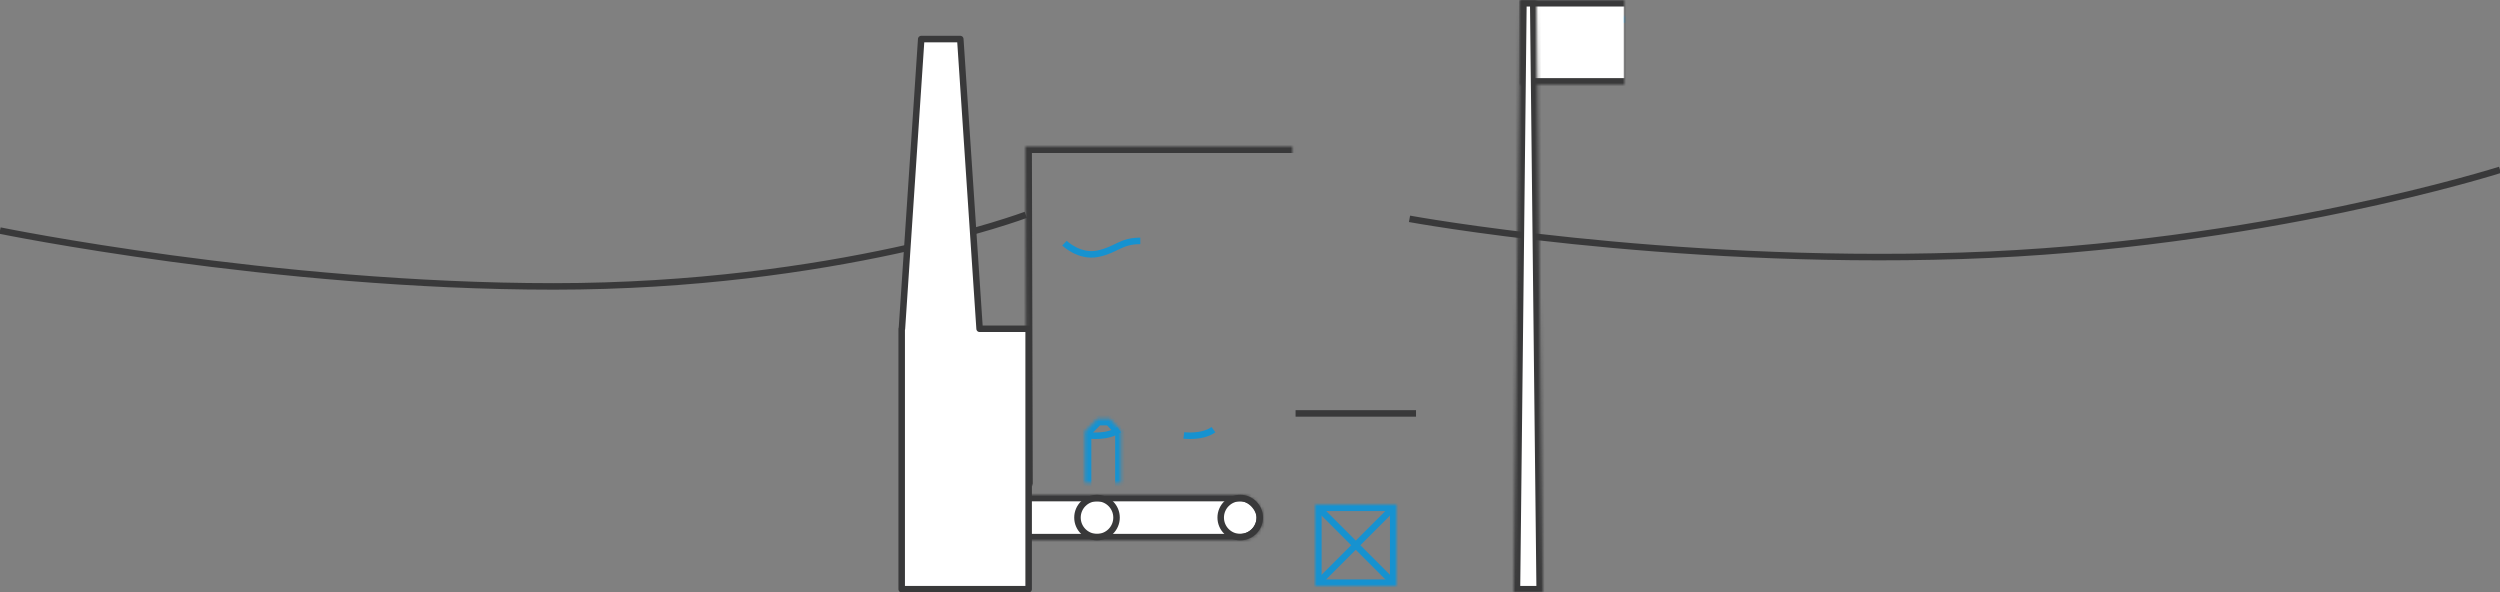 <svg xmlns="http://www.w3.org/2000/svg" width="768" height="182" viewBox="0 0 768 182" xmlns:xlink="http://www.w3.org/1999/xlink"><rect x="0" y="0" width="768" height="182" fill="#808080" stroke="none"/><defs><path id="a" d="M293.992 20.65h8v11l-4.134-2-3.866 2z"/><mask id="J" width="8" height="11" x="0" y="0" fill="#fff"><use xlink:href="#a"/></mask><path id="b" d="M749.072 3.674h8v11l-4.133-2-3.868 2z"/><mask id="K" width="8" height="11" x="0" y="0" fill="#fff"><use xlink:href="#b"/></mask><path id="c" d="M139.04 34.525h8v11l-4.134-2-3.866 2z"/><mask id="L" width="8" height="11" x="0" y="0" fill="#fff"><use xlink:href="#c"/></mask><path id="d" d="M107.93 32.844h8v11l-4.132-2-3.867 2z"/><mask id="M" width="8" height="11" x="0" y="0" fill="#fff"><use xlink:href="#d"/></mask><path id="e" d="M76.987 30.288h8v11l-4.134-2-3.866 2z"/><mask id="N" width="8" height="11" x="0" y="0" fill="#fff"><use xlink:href="#e"/></mask><path id="f" d="M46.987 26.288h8v11l-4.134-2-3.866 2z"/><mask id="O" width="8" height="11" x="0" y="0" fill="#fff"><use xlink:href="#f"/></mask><path id="g" d="M16.938 21.693h8v11l-4.134-2-3.866 2z"/><mask id="P" width="8" height="11" x="0" y="0" fill="#fff"><use xlink:href="#g"/></mask><path id="h" d="M170.005 35.076h8v11l-4.134-2-3.865 2z"/><mask id="Q" width="8" height="11" x="0" y="0" fill="#fff"><use xlink:href="#h"/></mask><path id="i" d="M201.05 33.85h8v11l-4.134-2-3.866 2z"/><mask id="R" width="8" height="11" x="0" y="0" fill="#fff"><use xlink:href="#i"/></mask><path id="j" d="M232.042 30.775h8v11l-4.134-2-3.866 2z"/><mask id="S" width="8" height="11" x="0" y="0" fill="#fff"><use xlink:href="#j"/></mask><path id="k" d="M263.08 25.792h8v11l-4.134-2-3.866 2z"/><mask id="T" width="8" height="11" x="0" y="0" fill="#fff"><use xlink:href="#k"/></mask><path id="l" d="M507.12 23.506h8v11l-4.133-2-3.866 2z"/><mask id="U" width="8" height="11" x="0" y="0" fill="#fff"><use xlink:href="#l"/></mask><path id="m" d="M476.416 20.794h8v11l-4.134-2-3.866 2z"/><mask id="V" width="8" height="11" x="0" y="0" fill="#fff"><use xlink:href="#m"/></mask><path id="n" d="M445.02 16.89h8v11l-4.135-2-3.866 2z"/><mask id="W" width="8" height="11" x="0" y="0" fill="#fff"><use xlink:href="#n"/></mask><path id="o" d="M538.036 25.24h8v11l-4.134-2-3.866 2z"/><mask id="X" width="8" height="11" x="0" y="0" fill="#fff"><use xlink:href="#o"/></mask><path id="p" d="M569 26.18h8v11l-4.134-2-3.866 2z"/><mask id="Y" width="8" height="11" x="0" y="0" fill="#fff"><use xlink:href="#p"/></mask><path id="q" d="M599.965 25.515h8v11l-4.134-2-3.865 2z"/><mask id="Z" width="8" height="11" x="0" y="0" fill="#fff"><use xlink:href="#q"/></mask><path id="r" d="M630.79 23.756h8v11l-4.134-2-3.866 2z"/><mask id="aa" width="8" height="11" x="0" y="0" fill="#fff"><use xlink:href="#r"/></mask><path id="s" d="M661.907 20.464h8v11l-4.134-2-3.866 2z"/><mask id="ab" width="8" height="11" x="0" y="0" fill="#fff"><use xlink:href="#s"/></mask><path id="t" d="M691.04 16.112h8v11l-4.135-2-3.866 2z"/><mask id="ac" width="8" height="11" x="0" y="0" fill="#fff"><use xlink:href="#t"/></mask><path id="u" d="M720.065 10.475h8v11l-4.134-2-3.865 2z"/><mask id="ad" width="8" height="11" x="0" y="0" fill="#fff"><use xlink:href="#u"/></mask><path id="v" d="M0 0h25v25H0z"/><mask id="ae" width="25" height="25" x="0" y="0" fill="#fff"><use xlink:href="#v"/></mask><path id="w" d="M121 107h37v63h-37z"/><mask id="af" width="37" height="63" x="0" y="0" fill="#fff"><use xlink:href="#w"/></mask><path id="x" d="M38.353 169.972L38 33h120.01v136.14"/><mask id="ag" width="120.01" height="136.972" x="0" y="0" fill="#fff"><use xlink:href="#x"/></mask><path id="y" d="M59 81h6v5.01c0 .546-.45.99-.99.99h-4.02c-.546 0-.99-.45-.99-.99V81z"/><mask id="ah" width="6" height="6" x="0" y="0" fill="#fff"><use xlink:href="#y"/></mask><path id="z" d="M4.04 1.002C4.04.45 4.498 0 5.046 0H7.02c.557 0 1.007.445 1.007 1.002V5.01H4.04V1.002z"/><mask id="ai" width="3.987" height="5.01" x="0" y="0" fill="#fff"><use xlink:href="#z"/></mask><path id="A" d="M4.075 3.682h3.912l3.59 3.906v18.41c0 .553-.456 1.002-1.003 1.002H1.267c-.554 0-1.004-.442-1.004-1.003V7.587l3.812-3.905z"/><mask id="aj" width="11.315" height="23.318" x="0" y="0" fill="#fff"><use xlink:href="#A"/></mask><path id="B" d="M32.667.993c0-.548.45-.993 1.002-.993h1.66c.555 0 1.003.453 1.003.993V4.91h-3.666V.992z"/><mask id="ak" width="3.667" height="4.909" x="0" y="0" fill="#fff"><use xlink:href="#B"/></mask><path id="C" d="M32.812 3.682h3.597L40 7.588v18.41c0 .553-.445 1.002-.996 1.002h-9.008c-.55 0-.996-.442-.996-1.003V7.587l3.812-3.905z"/><mask id="al" width="11" height="23.318" x="0" y="0" fill="#fff"><use xlink:href="#C"/></mask><path id="D" d="M37.145 33.805c.472-.997 1.752-1.805 2.863-1.805h115.984c1.11 0 2.395.816 2.863 1.805l7.29 15.39c.472.997-.044 1.805-1.15 1.805H31.006c-1.108 0-1.618-.816-1.15-1.805l7.29-15.39z"/><mask id="am" width="136.639" height="19" x="0" y="0" fill="#fff"><use xlink:href="#D"/></mask><path id="E" d="M49 49h26v28.002c0 .55-.386 1.226-.86 1.505l-6.76 3.986c-.474.28-1.31.507-1.86.507h-6.88c-.553 0-1.395-.228-1.862-.498l-6.918-4.004c-.475-.275-.86-.954-.86-1.496V49z"/><mask id="an" width="26" height="34" x="0" y="0" fill="#fff"><use xlink:href="#E"/></mask><rect id="F" width="102" height="14" rx="7"/><mask id="ao" width="102" height="14" x="0" y="0" fill="#fff"><use xlink:href="#F"/></mask><path id="G" d="M18 5h34v25H18z"/><mask id="ap" width="34" height="25" x="0" y="0" fill="#fff"><use xlink:href="#G"/></mask><path id="H" d="M2 0h34v26H2z"/><mask id="aq" width="34" height="26" x="0" y="0" fill="#fff"><use xlink:href="#H"/></mask><path id="I" d="M2 0h5l2 182H0z"/><mask id="ar" width="9" height="182" x="0" y="0" fill="#fff"><use xlink:href="#I"/></mask></defs><g fill="none" fill-rule="evenodd"><g stroke="#39393A" transform="translate(0 52)"><use fill="#FFF" stroke-width="4" mask="url(#J)" transform="rotate(-25 297.992 26.15)" xlink:href="#a"/><use fill="#FFF" stroke-width="4" mask="url(#K)" transform="rotate(-16 753.072 9.174)" xlink:href="#b"/><path stroke-width="2" d="M0 18.832s83.758 17.156 170.113 17.156C256.47 35.988 315.12 14 315.12 14M768 .172s-73.62 23.486-165.435 26.41C510.75 29.51 433 15.225 433 15.225"/><use fill="#FFF" stroke-width="4" mask="url(#L)" transform="rotate(3 143.04 40.025)" xlink:href="#c"/><use fill="#FFF" stroke-width="4" mask="url(#M)" transform="rotate(3 111.93 38.344)" xlink:href="#d"/><use fill="#FFF" stroke-width="4" mask="url(#N)" transform="rotate(6 80.987 35.788)" xlink:href="#e"/><use fill="#FFF" stroke-width="4" mask="url(#O)" transform="rotate(9 50.987 31.788)" xlink:href="#f"/><use fill="#FFF" stroke-width="4" mask="url(#P)" transform="rotate(9 20.938 27.193)" xlink:href="#g"/><use fill="#FFF" stroke-width="4" mask="url(#Q)" xlink:href="#h"/><use fill="#FFF" stroke-width="4" mask="url(#R)" transform="rotate(-4 205.05 39.35)" xlink:href="#i"/><use fill="#FFF" stroke-width="4" mask="url(#S)" transform="rotate(-8 236.042 36.275)" xlink:href="#j"/><use fill="#FFF" stroke-width="4" mask="url(#T)" transform="rotate(-12 267.08 31.292)" xlink:href="#k"/><use fill="#FFF" stroke-width="4" mask="url(#U)" transform="rotate(4 511.12 29.006)" xlink:href="#l"/><use fill="#FFF" stroke-width="4" mask="url(#V)" transform="rotate(6 480.416 26.294)" xlink:href="#m"/><use fill="#FFF" stroke-width="4" mask="url(#W)" transform="rotate(8 449.02 22.39)" xlink:href="#n"/><use fill="#FFF" stroke-width="4" mask="url(#X)" transform="rotate(2 542.036 30.74)" xlink:href="#o"/><use fill="#FFF" stroke-width="4" mask="url(#Y)" xlink:href="#p"/><use fill="#FFF" stroke-width="4" mask="url(#Z)" transform="rotate(-2 603.965 31.015)" xlink:href="#q"/><use fill="#FFF" stroke-width="4" mask="url(#aa)" transform="rotate(-4 634.79 29.256)" xlink:href="#r"/><use fill="#FFF" stroke-width="4" mask="url(#ab)" transform="rotate(-7 665.907 25.964)" xlink:href="#s"/><use fill="#FFF" stroke-width="4" mask="url(#ac)" transform="rotate(-10 695.04 21.612)" xlink:href="#t"/><use fill="#FFF" stroke-width="4" mask="url(#ad)" transform="rotate(-12 724.065 15.975)" xlink:href="#u"/></g><g transform="translate(277 12)"><g stroke="#1692D0" transform="translate(127 143)"><use stroke-width="4" mask="url(#ae)" xlink:href="#v"/><g stroke-width="2" stroke-linecap="square"><path d="M2.617 2.617l19.745 19.745M22.362 2.617L2.617 22.362"/></g></g><use stroke="#39393A" stroke-width="4" mask="url(#af)" xlink:href="#w"/><use stroke="#39393A" stroke-width="4" mask="url(#ag)" xlink:href="#x"/><use stroke="#39393A" stroke-width="4" mask="url(#ah)" xlink:href="#y"/><g stroke="#1692D0" stroke-width="4" transform="translate(56 113)"><use mask="url(#ai)" xlink:href="#z"/><use mask="url(#aj)" xlink:href="#A"/></g><g stroke="#1692D0" transform="translate(57 113)"><use stroke-width="4" mask="url(#ak)" xlink:href="#B"/><use stroke-width="4" mask="url(#al)" xlink:href="#C"/><path stroke-width="2" d="M29.665 8.758s5.587.744 9.112-1.76M.665 8.758s5.587.744 9.112-1.76"/></g><path fill="#39393A" d="M121 114h37v2h-37z"/><use fill="#FFF" stroke="#39393A" stroke-width="4" mask="url(#am)" xlink:href="#D"/><path stroke="#1692D0" stroke-width="2" d="M50 62.702s4.572 4.44 10.298 3.236C66.025 64.734 67.244 62 73.303 62"/><use stroke="#39393A" stroke-width="4" mask="url(#an)" xlink:href="#E"/><g stroke="#39393A" transform="translate(9 140)"><use fill="#FFF" stroke-width="4" mask="url(#ao)" xlink:href="#F"/><circle cx="7" cy="7" r="6" stroke-width="2"/><circle cx="95" cy="7" r="6" stroke-width="2"/><circle cx="51" cy="7" r="6" stroke-width="2"/></g><path fill="#FFF" stroke="#39393A" stroke-width="2" d="M.067 89H0v80h39V89H23.933L18 0H6L.067 89z" stroke-linecap="round" stroke-linejoin="round"/></g><g stroke-width="4" transform="translate(465)"><use stroke="#1692D0" mask="url(#ap)" xlink:href="#G"/><use fill="#FFF" stroke="#39393A" mask="url(#aq)" xlink:href="#H"/><use fill="#FFF" stroke="#39393A" mask="url(#ar)" xlink:href="#I"/></g></g></svg>